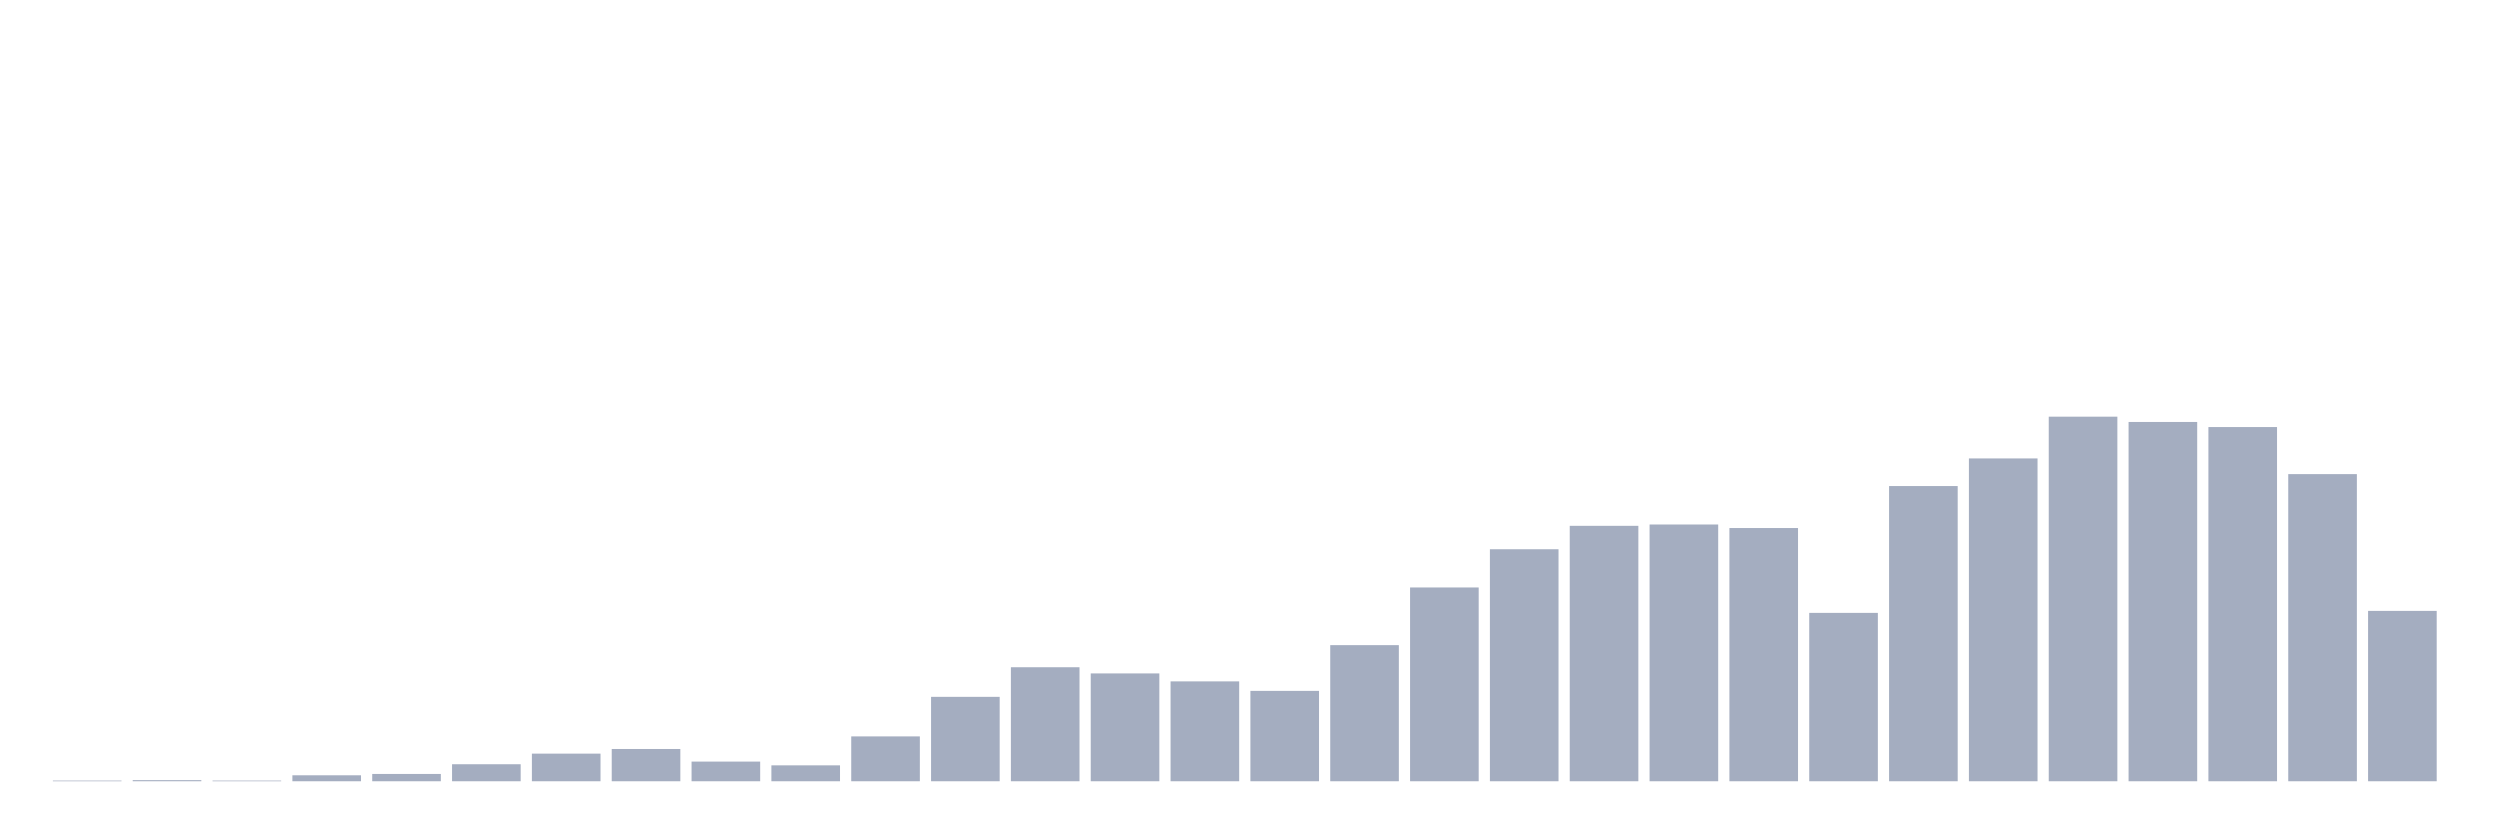 <svg xmlns="http://www.w3.org/2000/svg" viewBox="0 0 480 160"><g transform="translate(10,10)"><rect class="bar" x="0.153" width="13.175" y="139.873" height="0.127" fill="rgb(164,173,192)"></rect><rect class="bar" x="15.482" width="13.175" y="139.788" height="0.212" fill="rgb(164,173,192)"></rect><rect class="bar" x="30.81" width="13.175" y="139.873" height="0.127" fill="rgb(164,173,192)"></rect><rect class="bar" x="46.138" width="13.175" y="138.855" height="1.145" fill="rgb(164,173,192)"></rect><rect class="bar" x="61.466" width="13.175" y="138.6" height="1.4" fill="rgb(164,173,192)"></rect><rect class="bar" x="76.794" width="13.175" y="136.733" height="3.267" fill="rgb(164,173,192)"></rect><rect class="bar" x="92.123" width="13.175" y="134.697" height="5.303" fill="rgb(164,173,192)"></rect><rect class="bar" x="107.451" width="13.175" y="133.806" height="6.194" fill="rgb(164,173,192)"></rect><rect class="bar" x="122.779" width="13.175" y="136.224" height="3.776" fill="rgb(164,173,192)"></rect><rect class="bar" x="138.107" width="13.175" y="136.945" height="3.055" fill="rgb(164,173,192)"></rect><rect class="bar" x="153.436" width="13.175" y="131.388" height="8.612" fill="rgb(164,173,192)"></rect><rect class="bar" x="168.764" width="13.175" y="123.794" height="16.206" fill="rgb(164,173,192)"></rect><rect class="bar" x="184.092" width="13.175" y="118.109" height="21.891" fill="rgb(164,173,192)"></rect><rect class="bar" x="199.42" width="13.175" y="119.297" height="20.703" fill="rgb(164,173,192)"></rect><rect class="bar" x="214.748" width="13.175" y="120.824" height="19.176" fill="rgb(164,173,192)"></rect><rect class="bar" x="230.077" width="13.175" y="122.648" height="17.352" fill="rgb(164,173,192)"></rect><rect class="bar" x="245.405" width="13.175" y="113.867" height="26.133" fill="rgb(164,173,192)"></rect><rect class="bar" x="260.733" width="13.175" y="102.794" height="37.206" fill="rgb(164,173,192)"></rect><rect class="bar" x="276.061" width="13.175" y="95.455" height="44.545" fill="rgb(164,173,192)"></rect><rect class="bar" x="291.39" width="13.175" y="90.958" height="49.042" fill="rgb(164,173,192)"></rect><rect class="bar" x="306.718" width="13.175" y="90.703" height="49.297" fill="rgb(164,173,192)"></rect><rect class="bar" x="322.046" width="13.175" y="91.382" height="48.618" fill="rgb(164,173,192)"></rect><rect class="bar" x="337.374" width="13.175" y="107.673" height="32.327" fill="rgb(164,173,192)"></rect><rect class="bar" x="352.702" width="13.175" y="83.321" height="56.679" fill="rgb(164,173,192)"></rect><rect class="bar" x="368.031" width="13.175" y="78.018" height="61.982" fill="rgb(164,173,192)"></rect><rect class="bar" x="383.359" width="13.175" y="70" height="70" fill="rgb(164,173,192)"></rect><rect class="bar" x="398.687" width="13.175" y="71.018" height="68.982" fill="rgb(164,173,192)"></rect><rect class="bar" x="414.015" width="13.175" y="71.994" height="68.006" fill="rgb(164,173,192)"></rect><rect class="bar" x="429.344" width="13.175" y="81.03" height="58.97" fill="rgb(164,173,192)"></rect><rect class="bar" x="444.672" width="13.175" y="107.291" height="32.709" fill="rgb(164,173,192)"></rect></g></svg>
